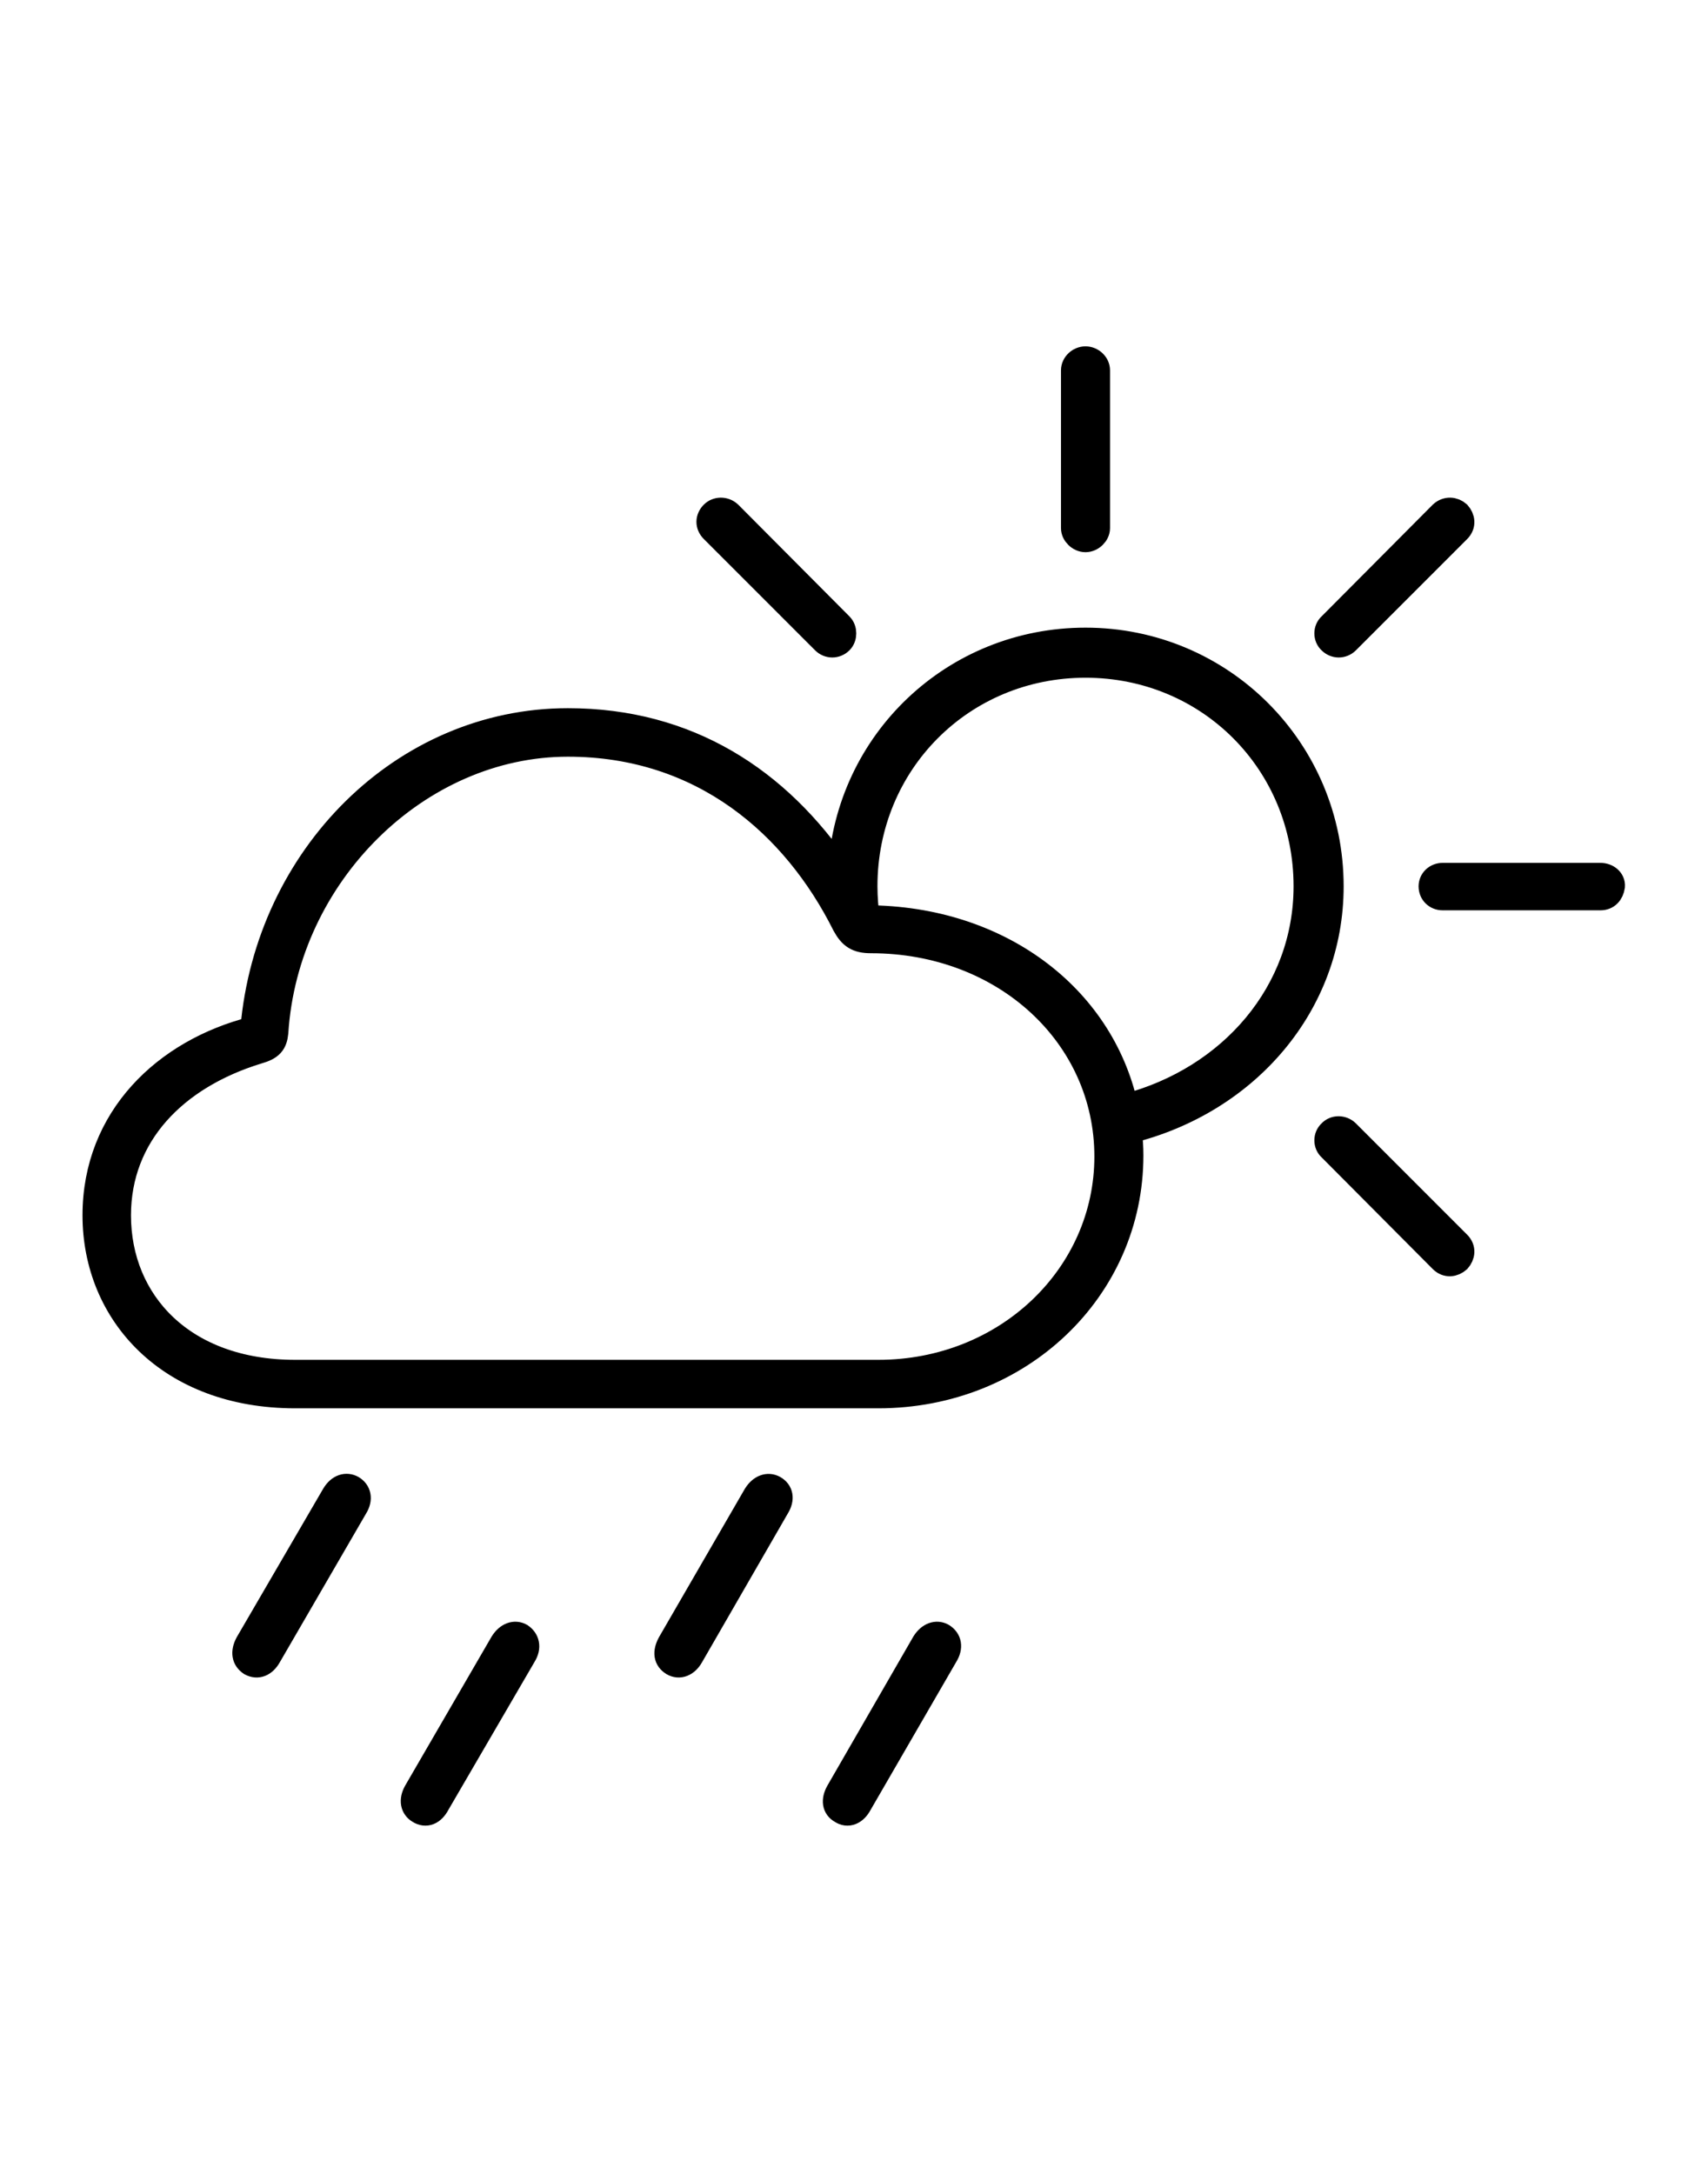 <svg width='69.266px' height='88.172px' direction='ltr' xmlns='http://www.w3.org/2000/svg' version='1.1'>
<g fill-rule='nonzero' transform='scale(1,-1) translate(0,-88.172)'>
<path fill='black' stroke='black' fill-opacity='1.0' stroke-width='1.0' d='
    M 44.021,66.279
    C 44.279,66.279 44.516,66.516 44.516,66.752
    L 44.516,73.154
    C 44.516,73.412 44.279,73.627 44.021,73.627
    C 43.764,73.627 43.527,73.412 43.527,73.154
    L 43.527,66.752
    C 43.527,66.516 43.764,66.279 44.021,66.279
    Z
    M 33.408,62.154
    C 33.602,61.961 33.902,61.961 34.096,62.154
    C 34.268,62.326 34.268,62.648 34.096,62.82
    L 29.584,67.354
    C 29.369,67.547 29.068,67.525 28.896,67.354
    C 28.703,67.16 28.682,66.881 28.896,66.666
    Z
    M 53.947,62.154
    C 54.141,61.961 54.441,61.961 54.635,62.154
    L 59.146,66.666
    C 59.361,66.881 59.318,67.16 59.146,67.354
    C 58.953,67.525 58.674,67.547 58.459,67.354
    L 53.947,62.82
    C 53.754,62.648 53.754,62.326 53.947,62.154
    Z
    M 11.967,31.561
    L 35.621,31.561
    C 41.357,31.561 45.869,35.879 45.869,41.314
    C 45.869,41.658 45.848,41.98 45.805,42.303
    C 50.574,43.484 53.99,47.438 53.99,52.229
    C 53.99,57.771 49.543,62.219 44.021,62.219
    C 38.693,62.219 34.375,58.115 34.074,52.83
    C 31.561,56.547 27.908,58.953 23.031,58.953
    C 16.35,58.953 10.85,53.432 10.248,46.449
    C 6.703,45.547 3.846,42.84 3.846,38.887
    C 3.846,34.891 6.875,31.561 11.967,31.561
    Z
    M 35.084,52.229
    C 35.084,57.234 39.016,61.188 44.021,61.188
    C 49.027,61.188 52.959,57.234 52.959,52.229
    C 52.959,47.953 49.93,44.43 45.654,43.312
    C 44.666,47.781 40.498,50.939 35.17,50.961
    C 35.127,51.305 35.084,51.756 35.084,52.229
    Z
    M 11.967,32.527
    C 7.412,32.527 4.812,35.385 4.812,38.887
    C 4.812,42.131 7.09,44.494 10.463,45.525
    C 11.0,45.676 11.15,45.869 11.193,46.299
    C 11.602,52.701 16.951,57.986 23.031,57.986
    C 28.488,57.986 32.227,54.699 34.246,50.66
    C 34.504,50.188 34.762,50.016 35.32,50.016
    C 40.734,50.016 44.881,46.17 44.881,41.271
    C 44.881,36.459 40.82,32.527 35.621,32.527
    Z
    M 58.502,51.756
    L 64.904,51.756
    C 65.184,51.756 65.355,51.949 65.398,52.229
    C 65.42,52.486 65.184,52.68 64.904,52.68
    L 58.502,52.68
    C 58.244,52.68 58.029,52.486 58.029,52.229
    C 58.029,51.949 58.244,51.756 58.502,51.756
    Z
    M 58.459,37.061
    C 58.674,36.846 58.953,36.889 59.146,37.061
    C 59.318,37.254 59.361,37.533 59.146,37.748
    L 54.635,42.26
    C 54.441,42.453 54.119,42.453 53.947,42.26
    C 53.754,42.088 53.754,41.766 53.947,41.594
    Z
    M 10.914,21.012
    L 14.416,27.049
    C 14.631,27.393 14.545,27.693 14.287,27.844
    C 14.051,27.973 13.75,27.908 13.535,27.543
    L 10.033,21.527
    C 9.84,21.162 9.904,20.883 10.162,20.711
    C 10.441,20.561 10.721,20.668 10.914,21.012
    Z
    M 28.037,21.012
    L 31.518,27.049
    C 31.732,27.393 31.668,27.693 31.389,27.844
    C 31.152,27.973 30.852,27.887 30.637,27.543
    L 27.156,21.527
    C 26.963,21.162 27.006,20.883 27.285,20.711
    C 27.543,20.561 27.844,20.668 28.037,21.012
    Z
    M 17.746,15.018
    L 21.248,21.033
    C 21.463,21.377 21.377,21.678 21.119,21.85
    C 20.883,21.979 20.582,21.893 20.367,21.549
    L 16.865,15.512
    C 16.672,15.168 16.736,14.867 16.994,14.717
    C 17.273,14.545 17.553,14.652 17.746,15.018
    Z
    M 34.869,15.018
    L 38.35,21.033
    C 38.564,21.377 38.5,21.678 38.221,21.85
    C 37.984,21.979 37.684,21.893 37.469,21.549
    L 33.988,15.512
    C 33.795,15.168 33.838,14.867 34.117,14.717
    C 34.375,14.545 34.676,14.652 34.869,15.018
    Z
' />
</g>
</svg>